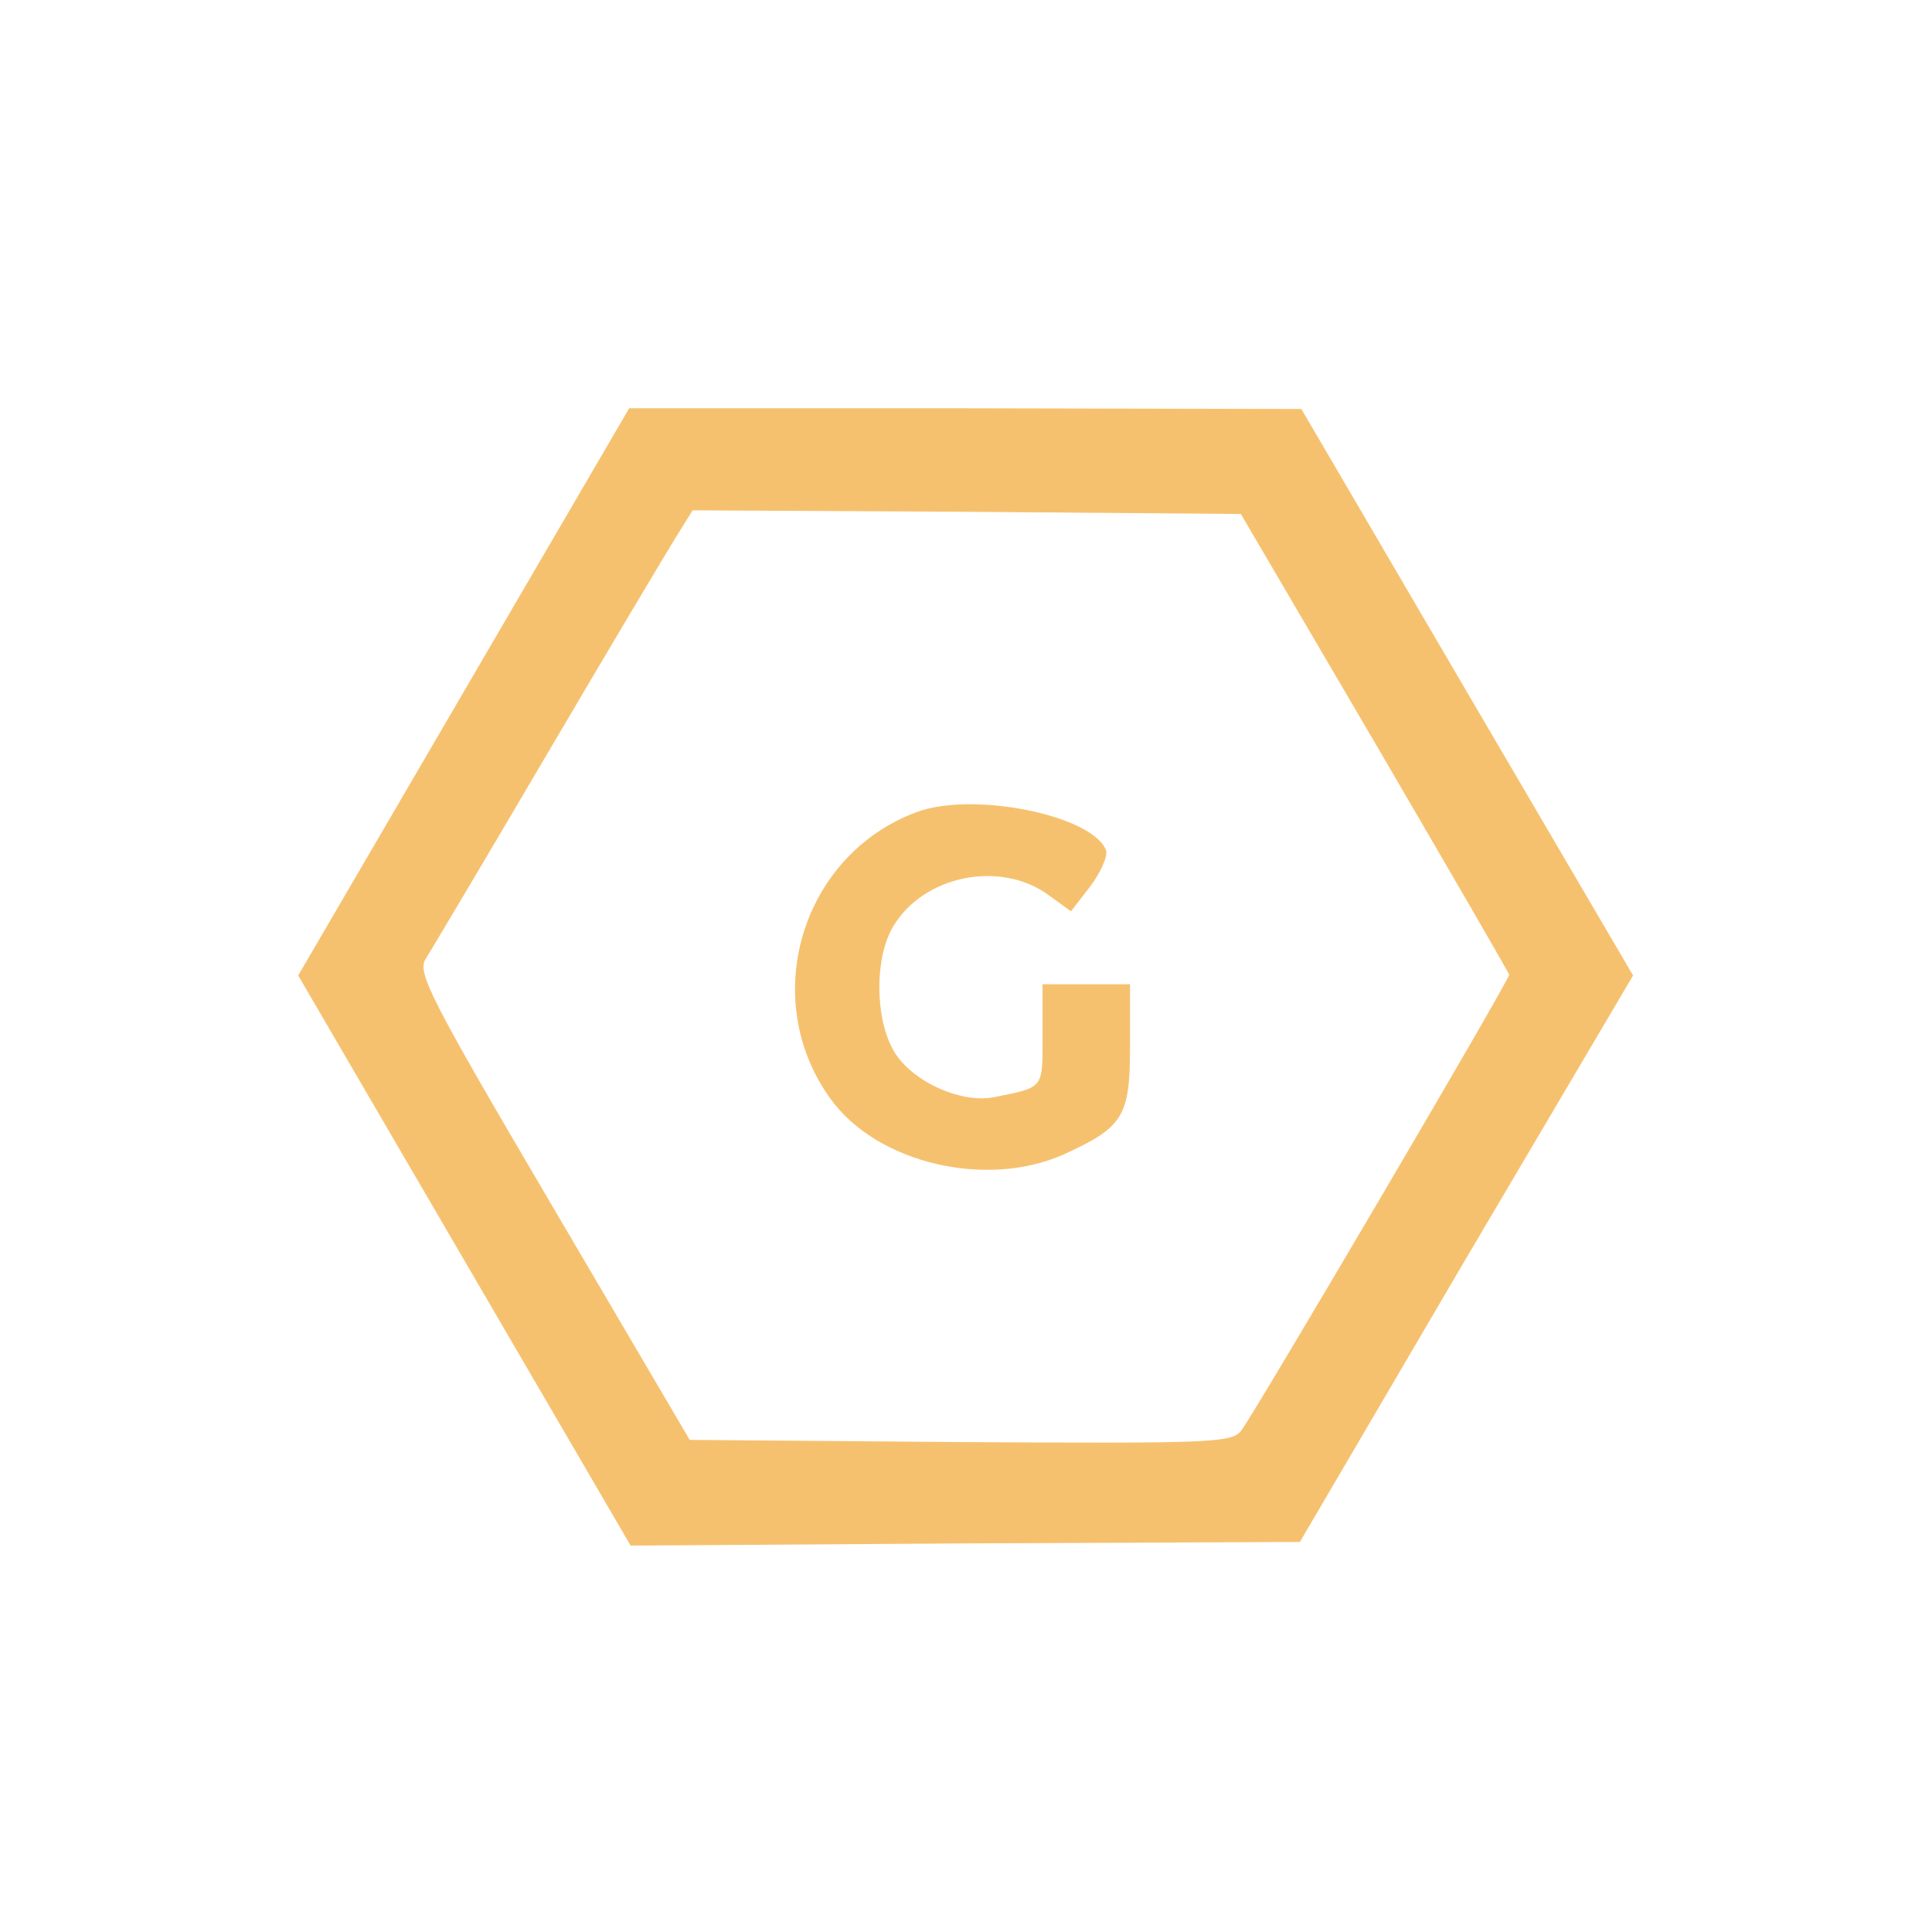 <?xml version="1.0" standalone="no"?>
<!DOCTYPE svg PUBLIC "-//W3C//DTD SVG 20010904//EN"
 "http://www.w3.org/TR/2001/REC-SVG-20010904/DTD/svg10.dtd">
<svg version="1.0" xmlns="http://www.w3.org/2000/svg"
 width="90px" height="90px" viewBox="0 0 265 177"
 preserveAspectRatio="xMidYMid meet">

<g transform="translate(0,177) scale(0.1,-0.1)"
fill="#f6c16f" stroke="none"> 
<path d="M636 1261 l-227 -389 228 -391 228 -391 459 3 459 2 228 389 229 388
-228 389 -227 388 -461 1 -461 0 -227 -389z m1250 -70 c101 -173 184 -316 184
-318 0 -8 -353 -608 -368 -626 -14 -16 -42 -17 -385 -15 l-371 3 -188 320
c-170 289 -186 321 -174 340 7 11 82 137 166 280 84 143 164 277 177 298 l23
37 376 -2 376 -3 184 -314z" />
<path d="M1257 1096 c-158 -59 -217 -256 -118 -393 64 -89 215 -124 321 -76
81 37 90 52 90 148 l0 85 -60 0 -60 0 0 -69 c0 -75 3 -72 -67 -86 -47 -9 -117
24 -139 67 -24 45 -24 125 1 167 42 71 149 92 215 42 l29 -21 27 35 c14 19 24
41 21 49 -19 48 -183 81 -260 52z" />
</g>
</svg>
